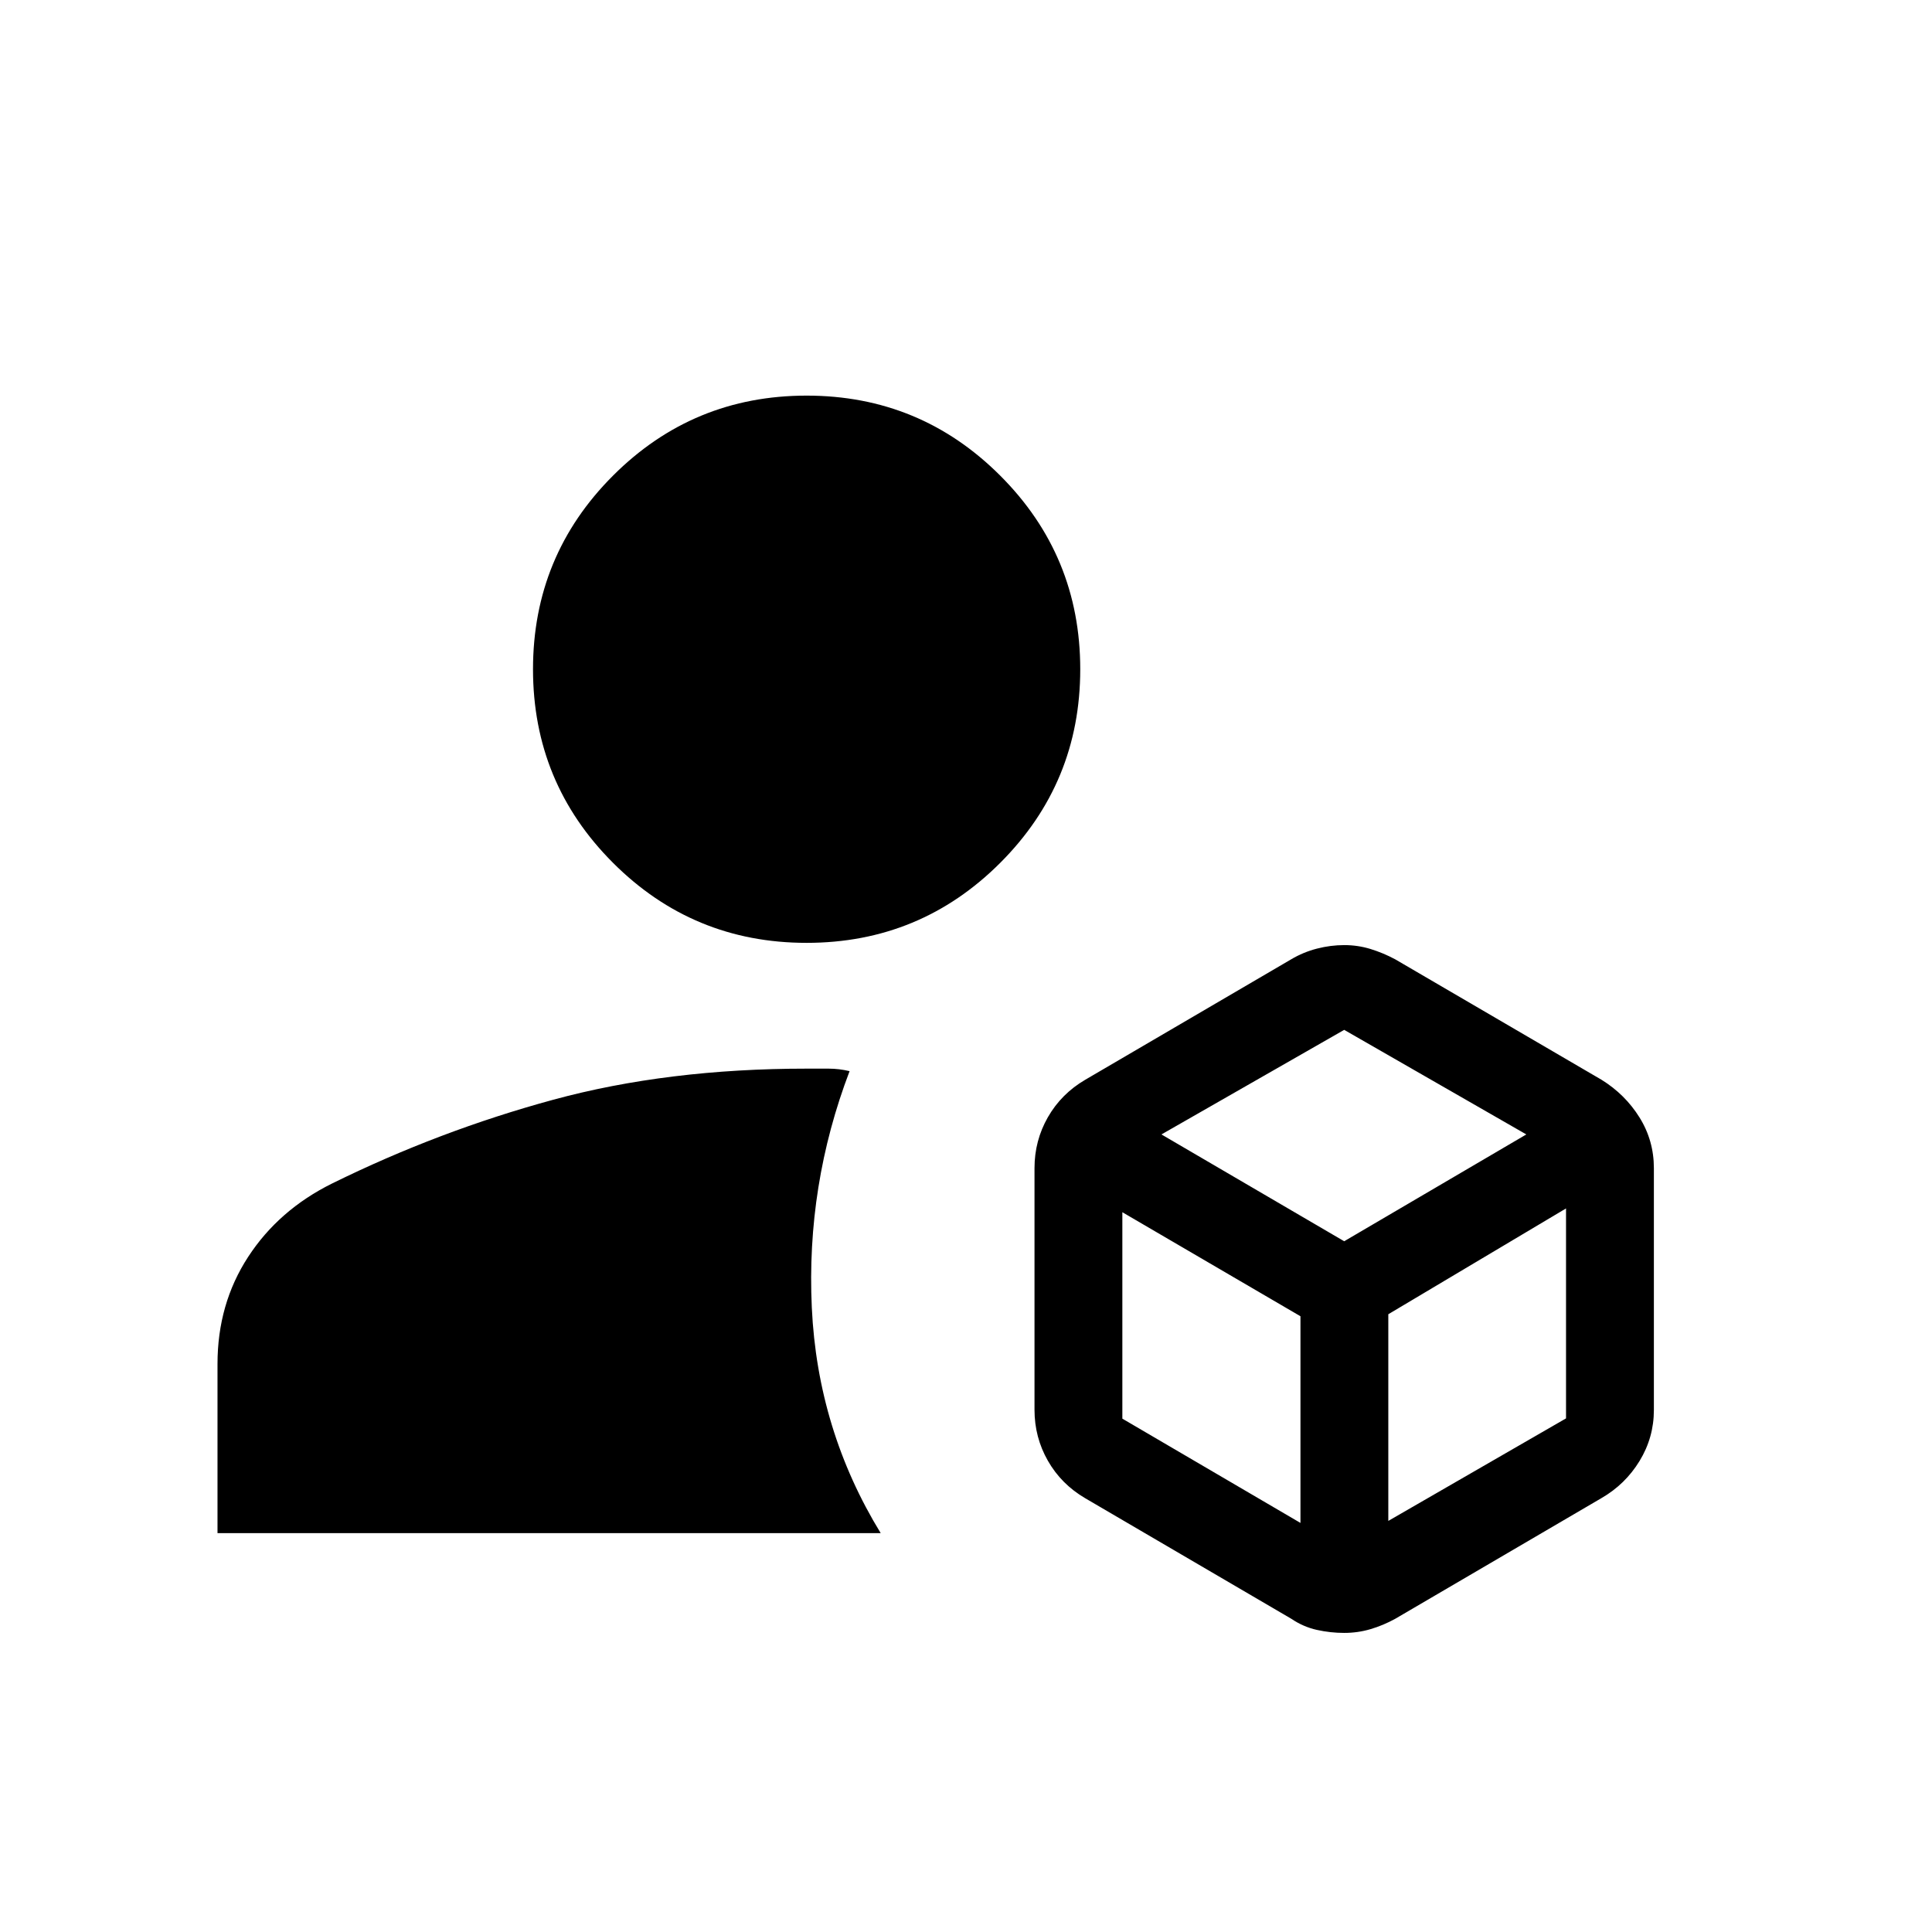 <svg xmlns="http://www.w3.org/2000/svg" height="24" viewBox="0 -960 960 960" width="24"><path d="M667.902-148.617q-6.772 0-13.534-1.493-6.763-1.494-12.753-5.545l-102.384-59.884q-11.892-6.969-18.542-18.614-6.65-11.645-6.65-25.335v-120.065q0-13.691 6.65-25.315t18.542-18.593l102.384-59.884q6.002-3.551 12.778-5.295 6.777-1.743 13.553-1.743 6.777 0 13.051 1.929 6.275 1.93 12.233 5.109l102.576 59.884q11.743 7.276 18.872 18.736 7.128 11.459 7.128 25.226v120.087q0 13.692-7.104 25.34-7.104 11.647-18.973 18.493l-102.493 59.976q-5.929 3.255-12.246 5.121-6.317 1.865-13.088 1.865Zm-559.824-49.577v-84.075q0-29.808 15.212-53.173 15.211-23.365 41.788-36.519 53.077-26.154 109.865-41.596 56.788-15.442 125.876-15.442h10.873q5.231 0 10.462 1.246-21.615 56.714-18.769 117.502t34.23 112.057H108.078Zm292.73-293.307q-56.442 0-96.201-39.759-39.759-39.759-39.759-96.201 0-56.442 39.759-96.201 39.759-39.759 96.201-39.759 56.441 0 96.201 39.759 39.759 39.759 39.759 96.201 0 56.442-39.759 96.201-39.76 39.759-96.201 39.759Zm176.307 95.194 90.807 53.076 90.5-53.076-90.5-51.962-90.807 51.962Zm112.73 192.038 88.308-50.946v-104.324l-88.308 52.577v102.693Zm-132.153-50.808 88.5 51.808v-102.693l-88.5-51.692v102.577Z"/></svg>